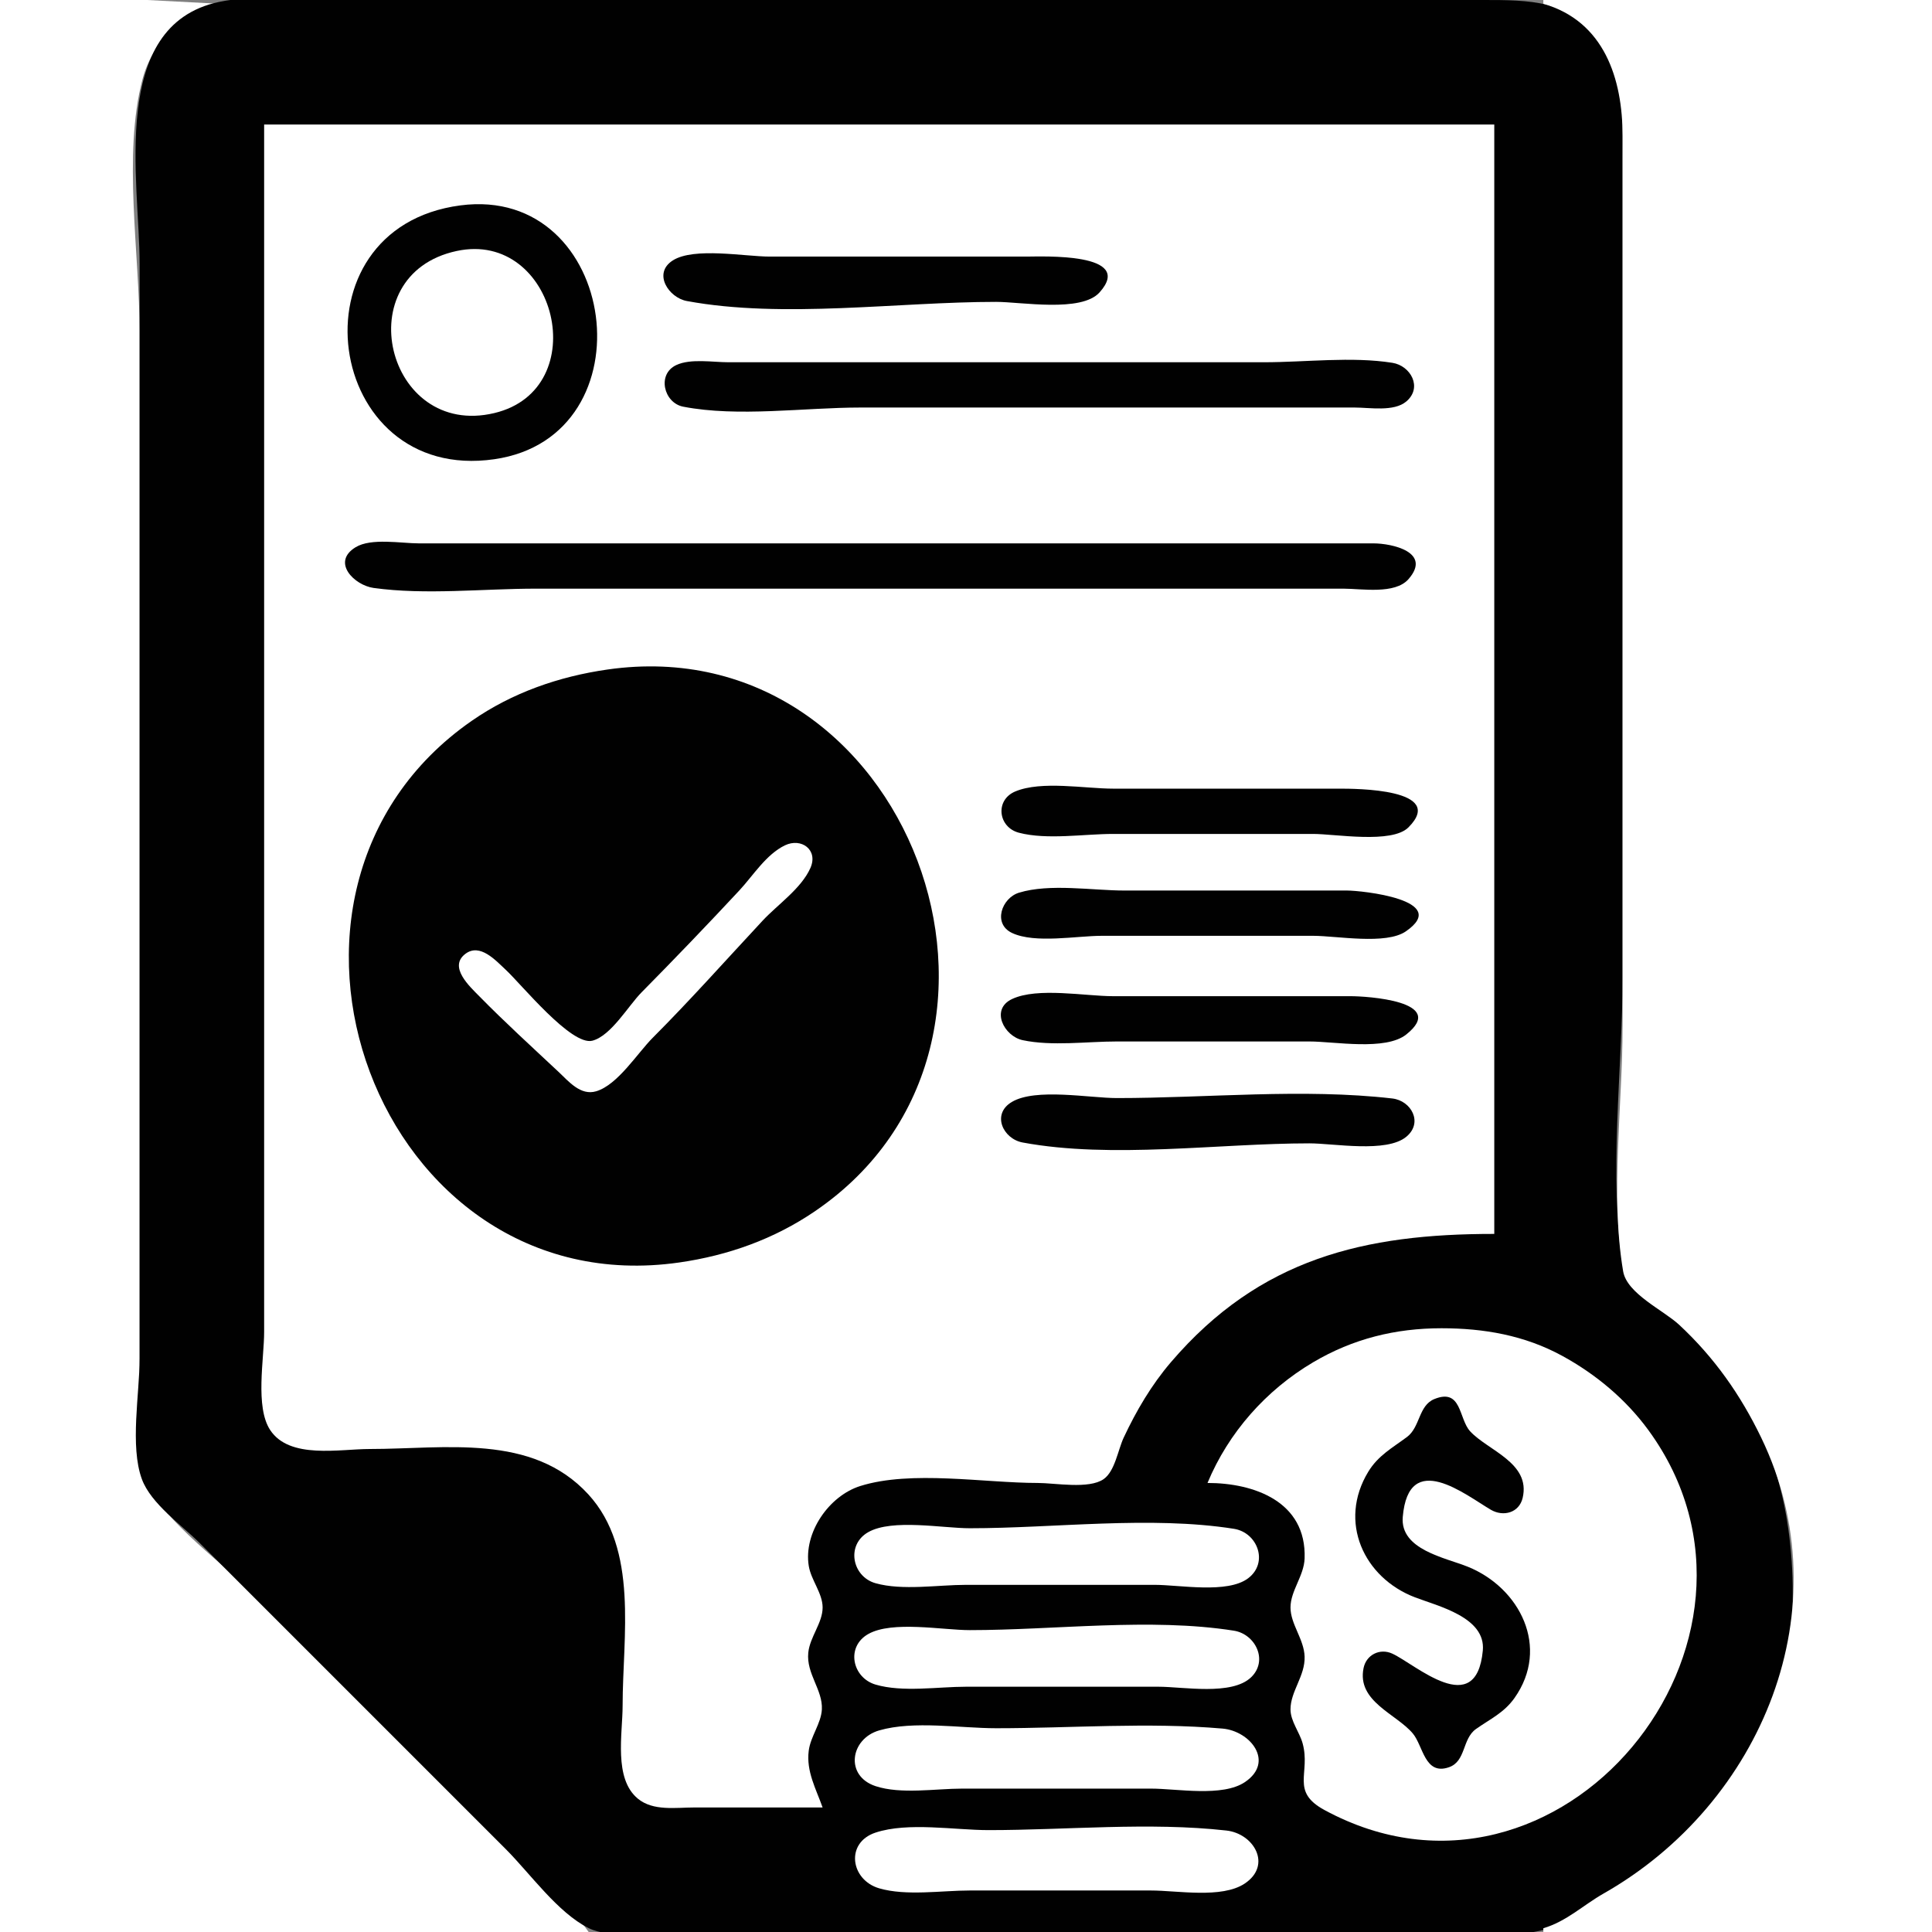 <?xml version="1.0" standalone="yes"?>
<svg xmlns="http://www.w3.org/2000/svg" width="512" height="512">
<rect width="100%" height="100%" fill="#808080" stroke="none"/>
<path style="fill:#ffffff; stroke:none;" d="M0 0L0 512L156 512C147.919 500.528 135.918 490.918 126 481L69 424C59.677 414.677 43.936 403.816 38.028 392C34.819 385.582 37 374.066 37 367L37 306L37 88C37 67.448 32.504 40.859 37.764 21C40.352 11.226 48.224 3.349 58 1L39 0L0 0z"/>
<path style="fill:#010101; stroke:none;" d="M58 0.518C28.694 6.782 37 48.133 37 70L37 289L37 360C37 369.292 34.38 383.258 37.603 392C40.006 398.516 48.192 404.192 53 409L89 445L134 490C140.486 496.486 147.744 506.844 156 510.972C161.545 513.745 170.922 512 177 512L224 512L349 512C367.705 512 390.783 515.675 409 511.471C415.576 509.953 420.302 505.024 426 501.784C451.953 487.025 473.588 460.061 474.961 429C475.988 405.753 471.693 383.077 457.522 364C452.496 357.235 446.632 351.212 440 346.015C436.42 343.209 430.953 340.883 430.148 335.96C426.181 311.698 430 283.616 430 259L430 101L430 42C430 31.571 430.768 19.944 424.362 11.001C416.443 -0.054 405.237 0 393 0L335 0L148 0L88 0C78.413 0 67.396 -1.491 58 0.518z"/>
<path style="fill:#ffffff; stroke:none;" d="M409 0L409 1C425.129 5.657 429.994 20.846 430 36L430 138L430 272C430 292.711 426.697 316.511 430.148 336.907C431.153 342.845 440.838 347.218 445 351.09C454.305 359.745 461.24 369.601 466.742 381C488.519 426.127 466.907 477.953 425 501.784C419.522 504.899 415.151 509.19 409 511L409 512L512 512L512 0L409 0M70 33L70 286L70 353C70 360.105 67.566 372.863 71.603 378.981C76.745 386.773 89.954 384 98 384C117.917 384 141.001 379.774 155.896 396.004C169.324 410.636 165 433.698 165 452C165 459.499 162.564 471.352 169.059 476.682C173.112 480.008 179.108 479 184 479L218 479C216.24 474.052 213.639 469.449 214.316 464C214.792 460.161 217.613 456.753 217.803 453C218.064 447.837 213.65 443.565 214.2 438C214.615 433.801 218.003 430.109 218.003 426C218.003 422.229 214.946 418.757 214.333 415C212.898 406.218 219.659 396.419 228 393.804C241.517 389.566 260.861 393 275 393C279.586 393 288.588 394.712 292.49 391.972C295.477 389.875 296.295 384.171 297.782 381C301.133 373.851 305.151 367.016 310.3 361C333.881 333.449 361.635 326.977 396 327L396 33L70 33z"/>
<path style="fill:#010101; stroke:none;" d="M122 54.432C76.457 60.43 85.734 128.225 131 121.7C172.791 115.675 163.931 48.91 122 54.432z"/>
<path style="fill:#ffffff; stroke:none;" d="M121 66.519C91.851 72.796 102.327 116.298 131 109.468C157.613 103.127 147.398 60.834 121 66.519z"/>
<path style="fill:#010101; stroke:none;" d="M178.282 69.028C172.929 72.456 177.227 78.886 182.005 79.772C207.491 84.497 238.041 80 264 80C270.608 80 286.568 82.88 291.396 77.486C300.916 66.85 276.114 68 272 68L204 68C197.45 68 183.906 65.426 178.282 69.028M179.228 96.742C174.032 99.17 175.924 106.776 181.044 107.772C195.603 110.602 213.156 108 228 108L325 108L359 108C362.988 108 369.396 109.173 372.682 106.397C377.061 102.697 373.843 96.917 368.995 96.148C358.196 94.436 345.938 96 335 96L224 96L193 96C188.904 96 183.031 94.966 179.228 96.742M94.228 145.028C87.738 149.006 93.924 155.107 99 155.811C112.821 157.728 128.043 156 142 156L307 156L356 156C360.847 156 369.659 157.593 373.257 153.486C379.561 146.29 368.83 144.008 364 144L314 144L154 144L111 144C106.321 144 98.358 142.496 94.228 145.028M161 177.428C148.105 179.276 135.752 183.569 125 191.039C59.82 236.324 99.894 346.048 180 334.572C192.95 332.716 205.155 328.37 216 320.971C281.862 276.043 240.794 165.997 161 177.428M269.059 209.742C263.619 212.019 264.506 219.237 270.019 220.682C277.476 222.636 287.303 221 295 221L348 221C353.866 221 368.856 223.674 373.258 219.258C383.474 209.008 359.049 209 355 209L295 209C287.534 209 276.008 206.834 269.059 209.742z"/>
<path style="fill:#ffffff; stroke:none;" d="M207.999 224.032C203.004 226.45 199.592 232.048 195.91 236C187.422 245.113 178.757 254.142 170.004 263C166.528 266.518 161.954 274.486 156.999 275.793C151.413 277.267 138.109 260.774 134 256.976C131.379 254.553 127.202 249.837 123.323 252.786C118.766 256.25 124.495 261.442 127.005 264C133.805 270.931 140.927 277.404 148 284.035C150.687 286.554 153.842 290.439 157.996 289.199C163.717 287.491 168.901 279.107 173 275C182.997 264.983 192.445 254.354 202.09 244C206.083 239.713 212.373 235.459 214.777 230.001C216.883 225.22 212.36 221.922 207.999 224.032z"/>
<path style="fill:#010101; stroke:none;" d="M270.044 236.573C265.464 237.974 263.008 244.818 268.228 247.258C274.326 250.108 285.347 248 292 248L348 248C354.243 248 367.276 250.464 372.566 246.821C384.696 238.467 360.766 236 357 236L298 236C289.482 236 278.225 234.069 270.044 236.573M268.228 264.742C262.342 267.493 266.115 274.618 271.015 275.656C278.802 277.304 288.057 276 296 276L347 276C353.685 276 367.165 278.534 372.682 274.142C383.847 265.254 361.963 264 358 264L295 264C287.59 264 275.002 261.577 268.228 264.742M268.148 292.028C262.717 295.245 265.797 301.805 271.005 302.772C294.632 307.159 322.936 303 347 303C353.492 303 367.424 305.603 372.682 301.258C377.226 297.502 373.987 291.686 368.985 291.109C345.329 288.38 319.827 291 296 291C288.743 291 274.489 288.271 268.148 292.028z"/>
<path style="fill:#ffffff; stroke:none;" d="M320 393C332.27 393 346.266 397.883 345.736 413C345.574 417.626 341.997 421.573 341.997 426C341.997 430.427 345.574 434.374 345.736 439C345.915 444.115 341.995 448.191 341.997 453C341.998 456.146 344.388 459.022 345.207 462C347.392 469.947 341.882 474.732 351.001 479.676C413.231 513.413 477.653 434.847 436.841 379C430.86 370.815 422.888 364.165 414 359.312C404.011 353.859 393.242 352 382 352C369.835 352 358.563 354.77 348 361.015C335.511 368.399 325.578 379.607 320 393z"/>
<path style="fill:#010101; stroke:none;" d="M380.133 370.758C375.888 372.481 376.402 378.187 372.853 380.826C368.971 383.712 365.23 385.718 362.613 390.015C354.55 403.259 361.388 418.115 375 423.315C381.135 425.658 393.794 428.603 392.961 437.424C391.217 455.907 375.14 441.053 368.961 438.223C365.701 436.73 362.089 438.509 361.361 442.044C359.532 450.924 370.042 454.176 374.412 459.39C377.173 462.683 377.544 470.531 383.945 468.353C388.551 466.785 387.439 460.836 391.148 458.209C394.912 455.543 398.568 453.927 401.351 449.996C410.855 436.571 402.766 420.781 389 415.207C383.032 412.79 371 410.707 371.747 401.999C373.297 383.927 388.399 396.196 395.09 400.102C398.398 402.034 402.593 400.926 403.523 396.945C405.698 387.642 394.278 384.401 389.603 379.312C386.543 375.982 387.41 367.804 380.133 370.758z"/>
<path style="fill:#ffffff; stroke:none;" d="M230.109 406.028C224.169 409.372 225.787 417.808 232.015 419.566C239.142 421.579 248.621 420 256 420L306 420C312.579 420 325.279 422.411 330.772 418.258C336.248 414.117 333.273 406.138 326.996 405.148C304.837 401.653 279.458 405 257 405C249.805 405 236.477 402.443 230.109 406.028M230.109 433.028C224.092 436.415 225.86 444.605 232.015 446.427C239.16 448.543 248.591 447 256 447L307 447C313.554 447 326.445 449.431 331.566 444.486C336.155 440.056 332.704 433.049 326.996 432.148C304.837 428.653 279.458 432 257 432C249.805 432 236.477 429.443 230.109 433.028M233.001 458.573C225.312 460.793 223.824 470.634 232.04 473.347C238.753 475.564 247.984 474 255 474L305 474C311.923 474 323.981 476.294 329.941 472.258C337.867 466.89 331.346 458.735 324 458.094C304.312 456.376 283.768 458 264 458C254.491 458 242.166 455.925 233.001 458.573M232.04 485.653C223.92 488.335 225.404 498.217 233.004 500.427C240.184 502.516 249.564 501 257 501L305 501C312.021 501 323.803 503.221 329.891 499.142C337.161 494.271 332.316 485.927 325 485.109C304.539 482.821 282.599 485 262 485C252.988 485 240.637 482.814 232.04 485.653z"/>
</svg>
